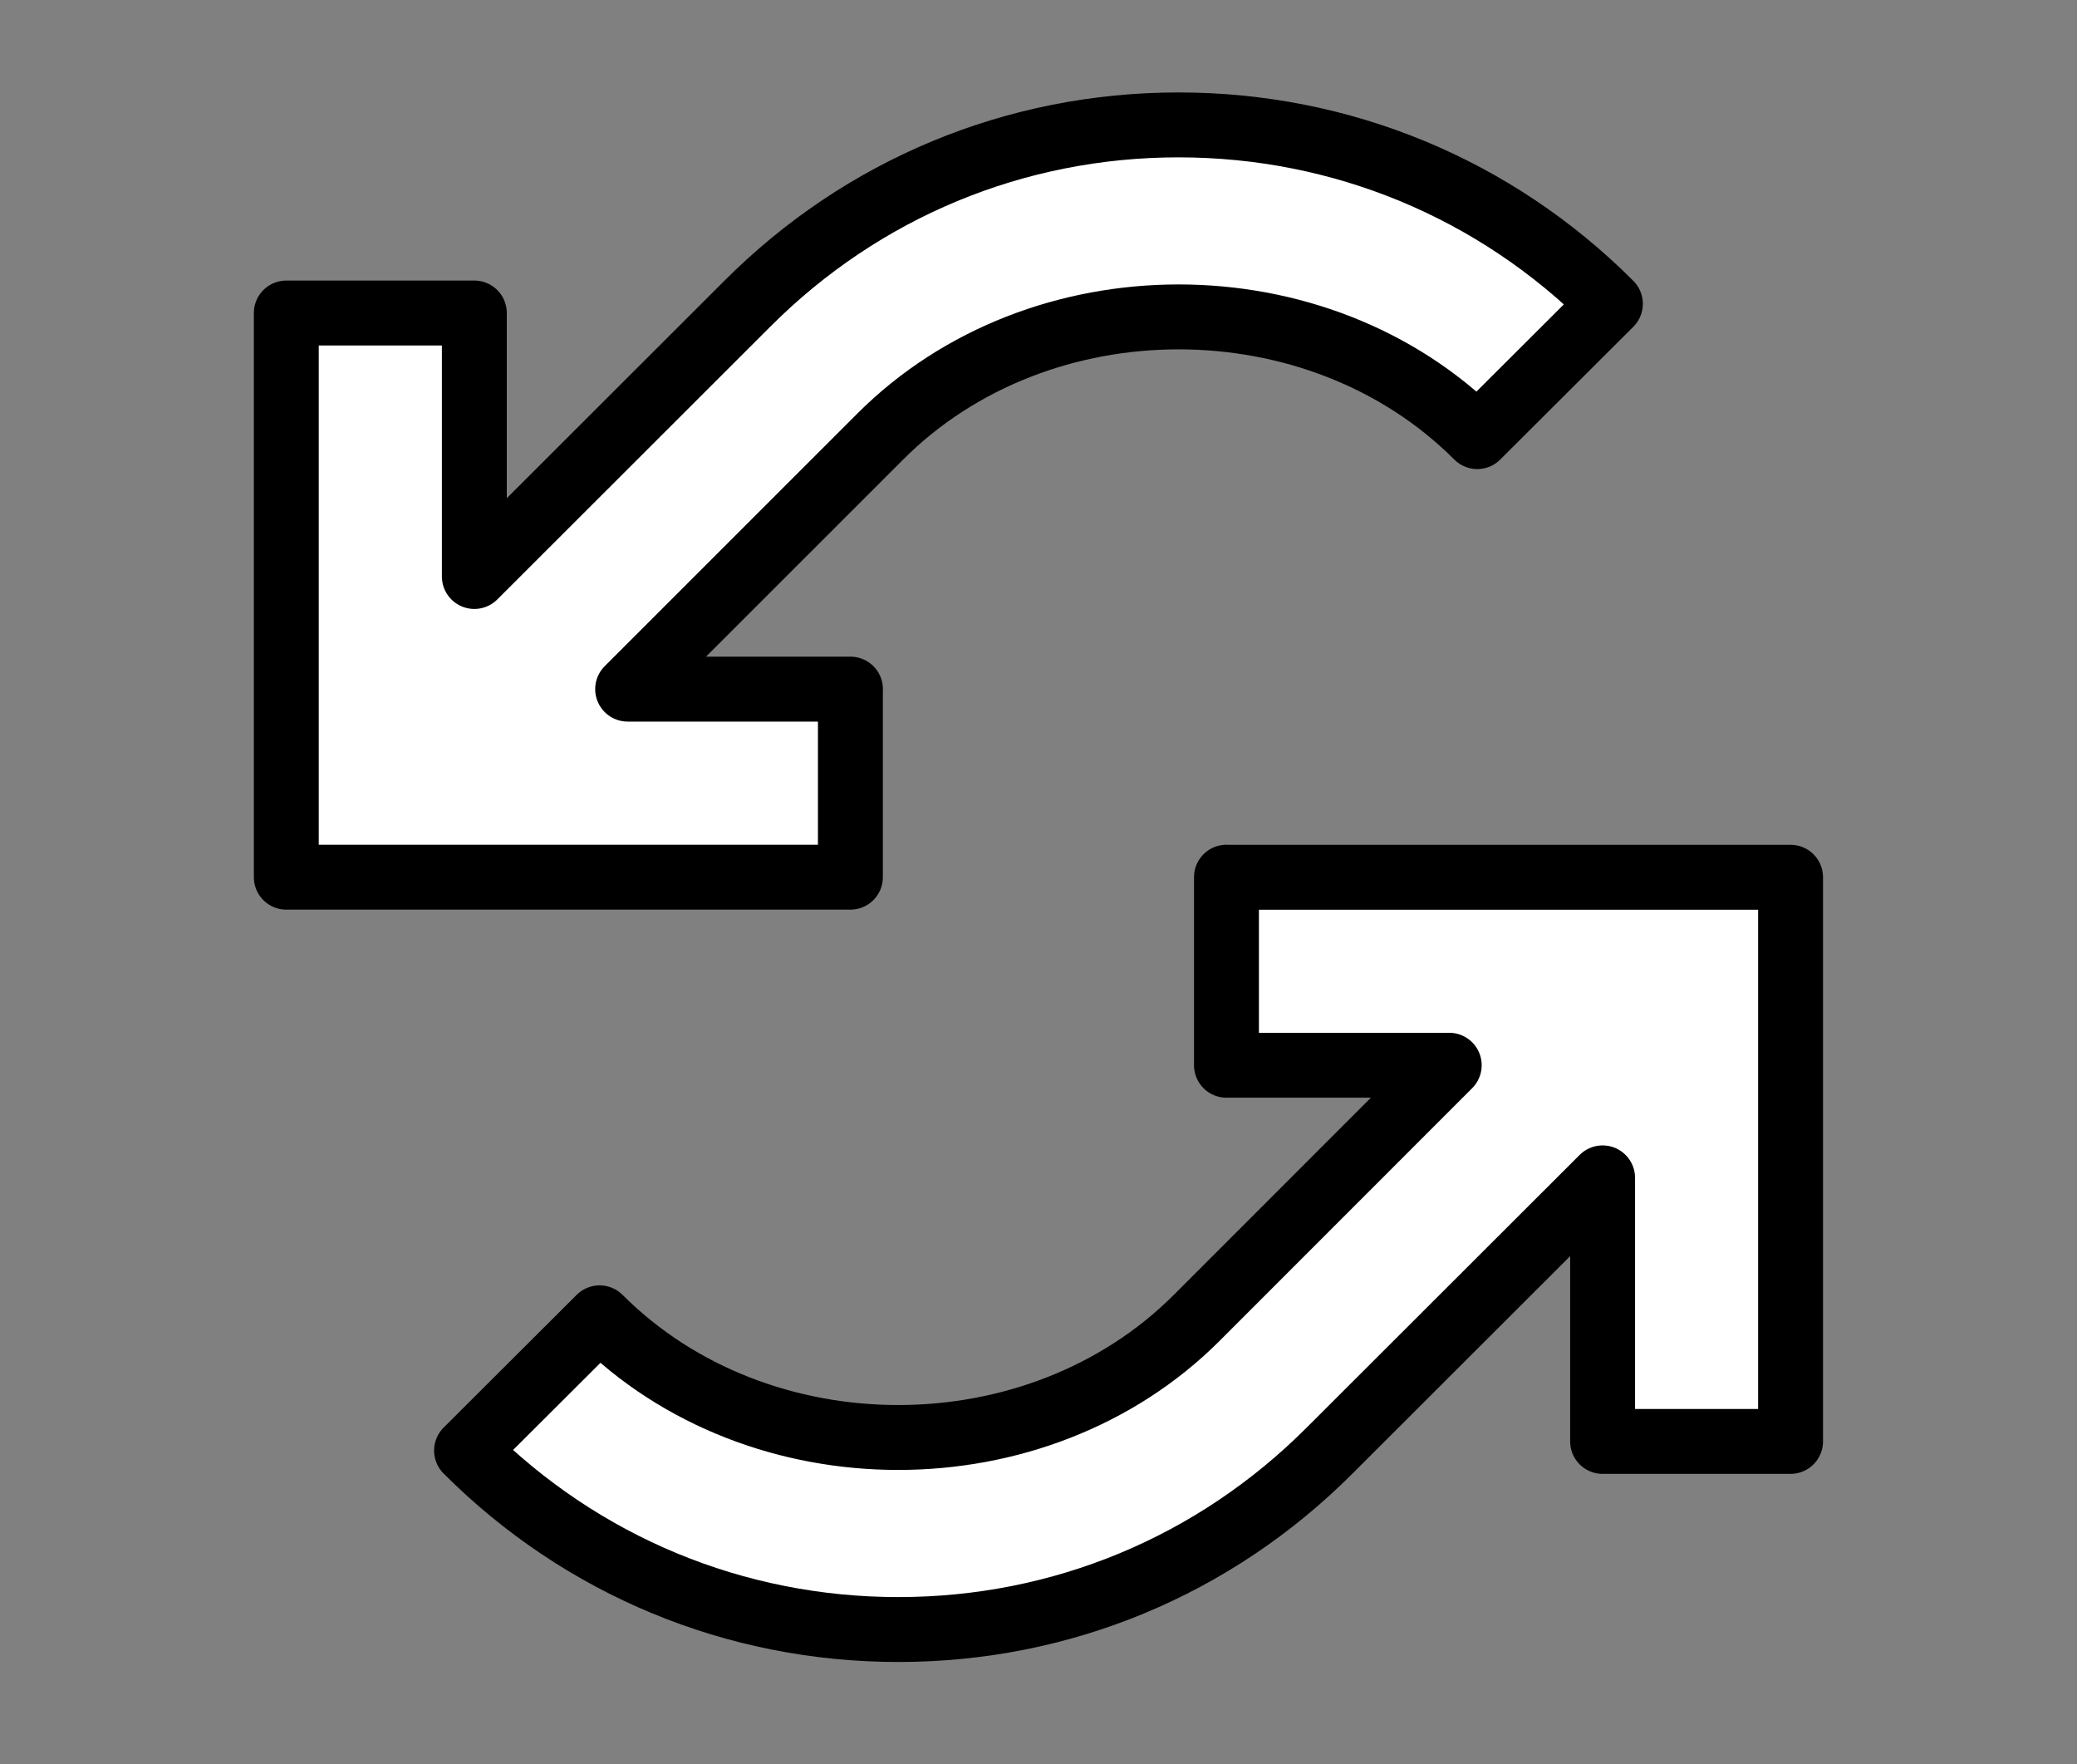 <?xml version="1.0" encoding="utf-8"?>
<!-- Generator: Adobe Illustrator 15.0.0, SVG Export Plug-In . SVG Version: 6.00 Build 0)  -->
<!DOCTYPE svg PUBLIC "-//W3C//DTD SVG 1.1//EN" "http://www.w3.org/Graphics/SVG/1.1/DTD/svg11.dtd">
<svg version="1.1" id="Layer_1" xmlns="http://www.w3.org/2000/svg" xmlns:xlink="http://www.w3.org/1999/xlink" x="0px" y="0px"
	 width="32px" height="27.178px" viewBox="0 0 32 27.178" enable-background="new 0 0 32 27.178" xml:space="preserve">
<rect x="0" y="0" width="32" height="27.178" fill="#808080" stroke="none"/>
<path fill="#FFFFFF" stroke="#000000" stroke-linecap="round" stroke-linejoin="round" stroke-miterlimit="10" d="M18.896,13.513
	v2.897h3.432l-3.89,3.891c-2.456,2.458-6.743,2.458-9.2,0l-2.05,2.045c1.775,1.776,4.139,2.757,6.652,2.757
	c2.515,0,4.87-0.98,6.645-2.757l4.206-4.201v4.06h2.896v-8.691H18.896z M13.103,10.616H9.67l3.891-3.89
	c2.455-2.459,6.741-2.459,9.199,0l2.051-2.046c-1.774-1.776-4.14-2.756-6.654-2.756c-2.513,0-4.87,0.979-6.644,2.756L7.308,8.881
	V4.822H4.411v8.691h8.691V10.616z"/>
</svg>
